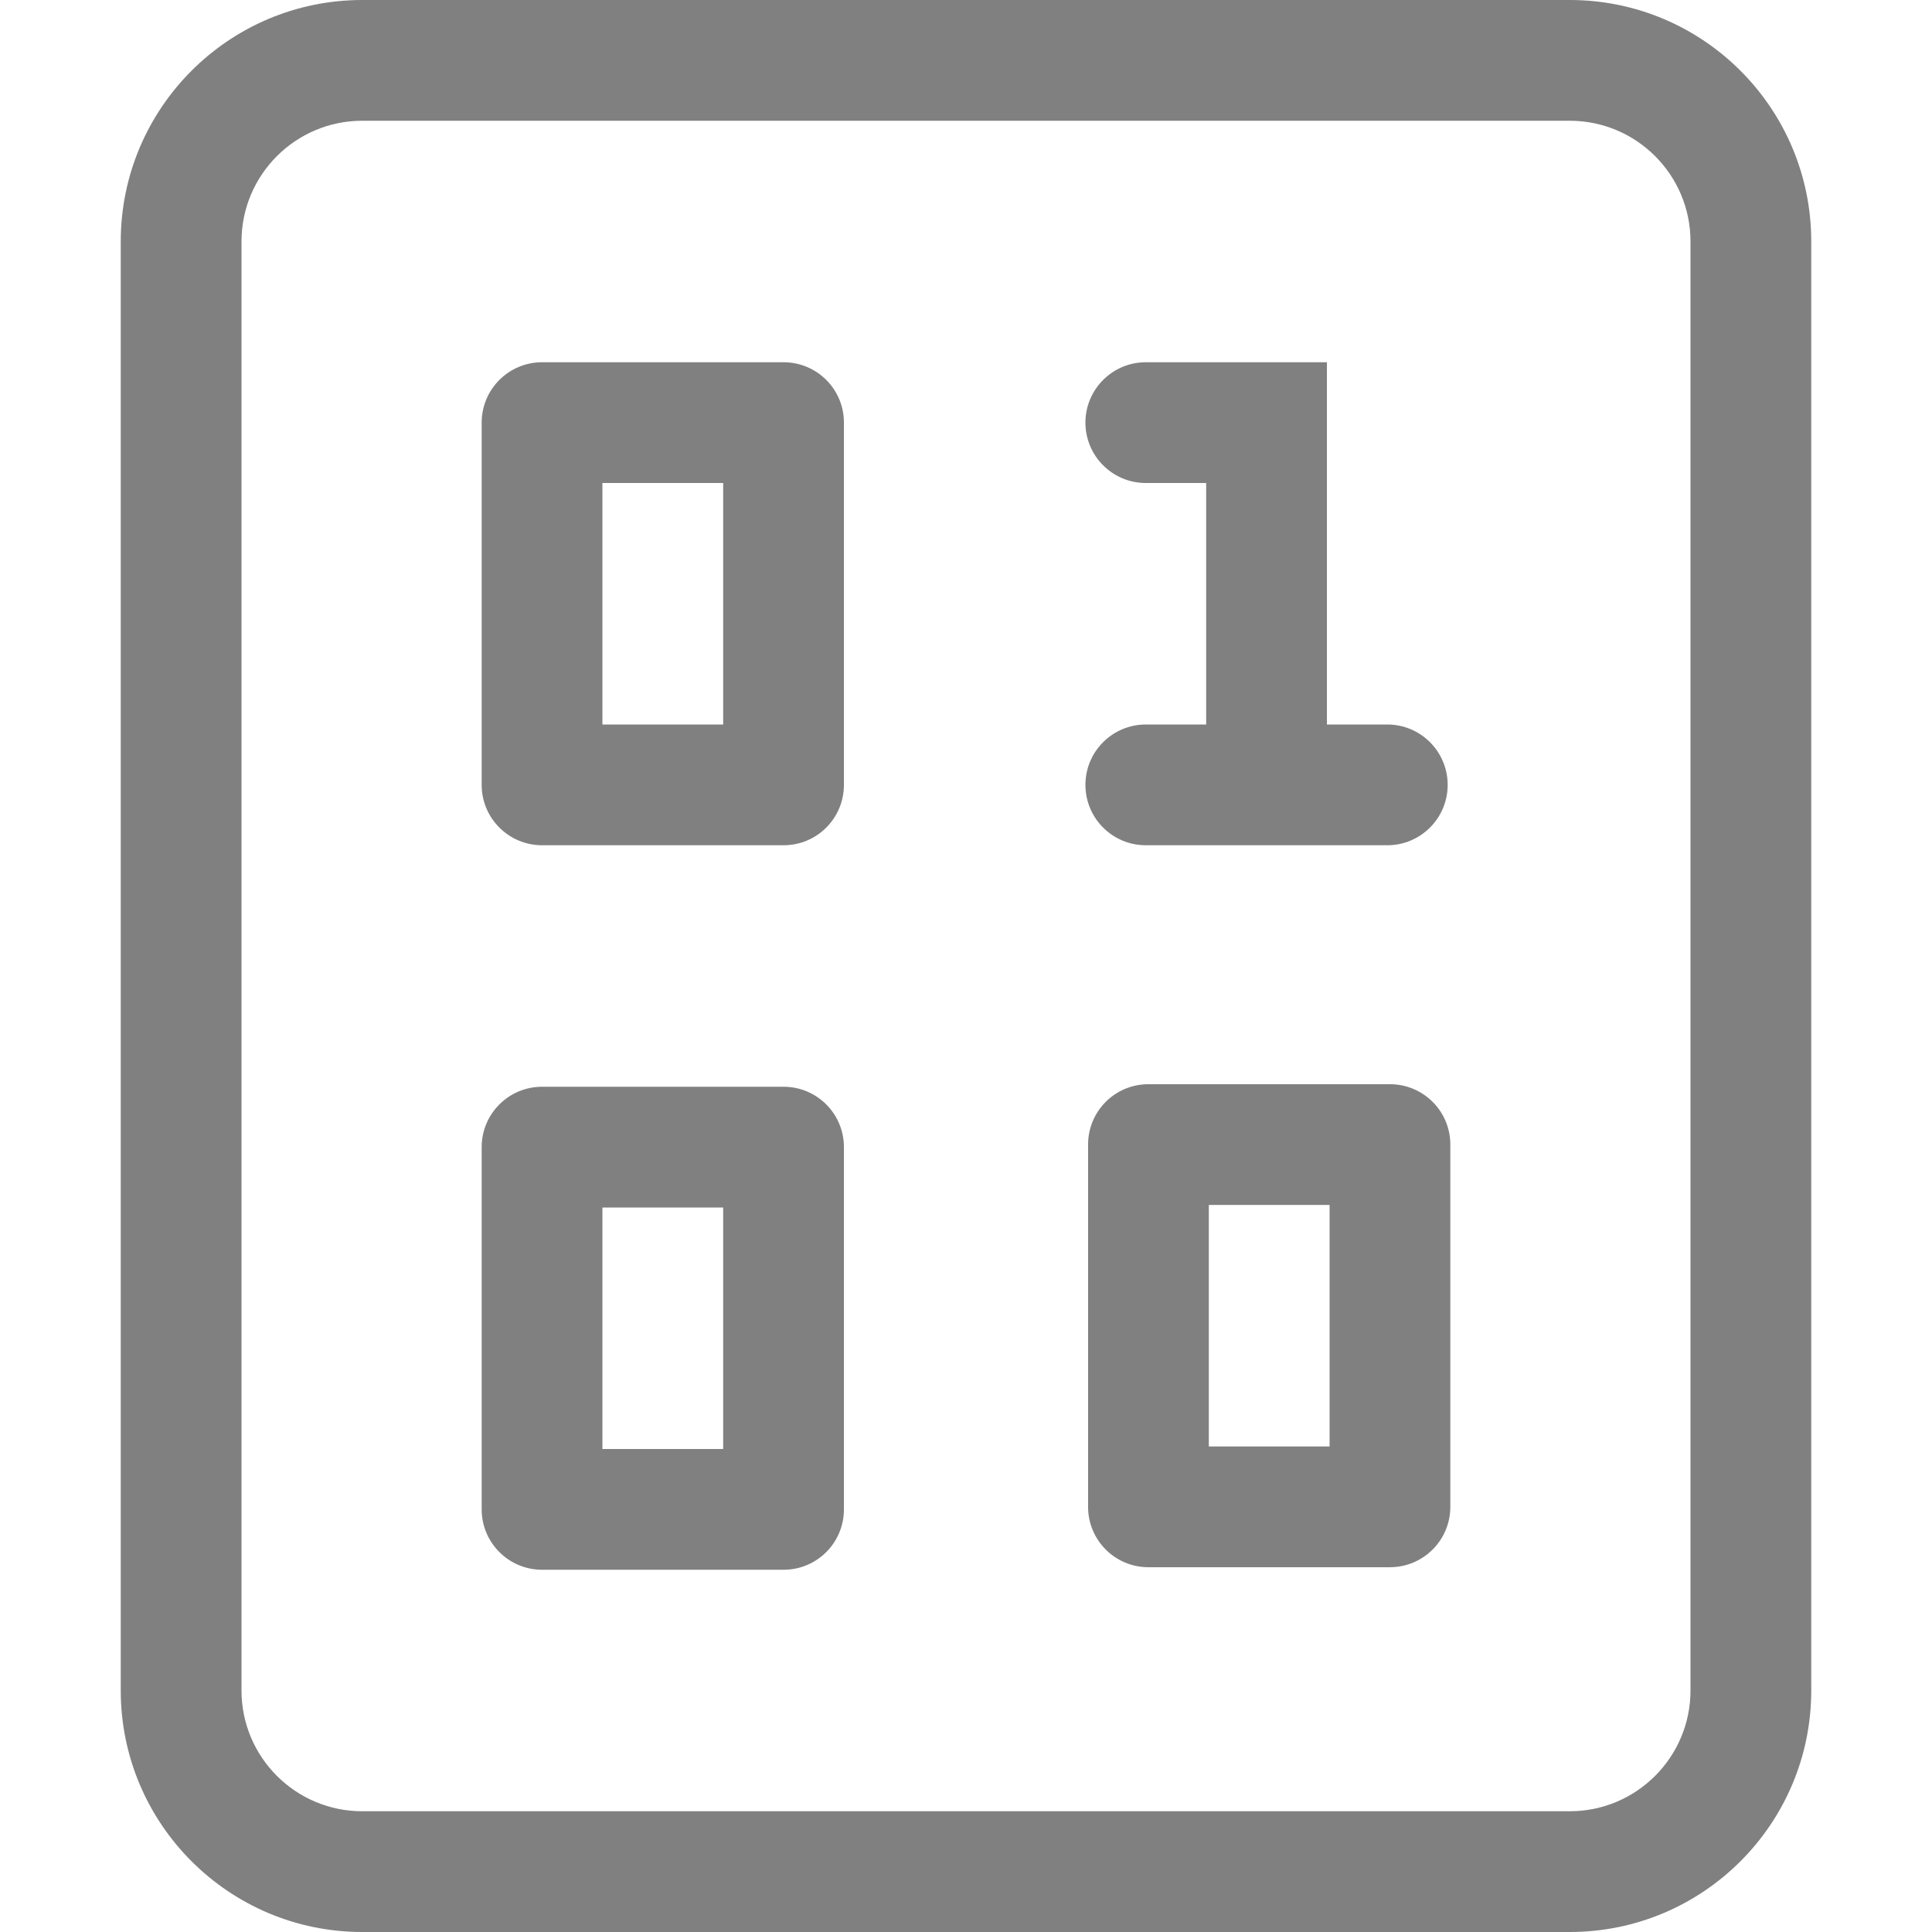 <!DOCTYPE svg  PUBLIC '-//W3C//DTD SVG 1.1//EN'  'http://www.w3.org/Graphics/SVG/1.1/DTD/svg11.dtd'>
<svg clip-rule="evenodd" fill-rule="evenodd" stroke-linejoin="round" stroke-miterlimit="2" version="1.1" viewBox="0 0 16 16" xml:space="preserve" xmlns="http://www.w3.org/2000/svg">
    <path d="m15 2c0-1.104-0.896-2-2-2h-10c-1.104 0-2 0.896-2 2v12c0 1.104 0.896 2 2 2h10c1.104 0 2-0.896 2-2v-12zm-1 0c0-0.552-0.448-1-1-1h-10c-0.552 0-1 0.448-1 1v12c0 0.552 0.448 1 1 1h10c0.552 0 1-0.448 1-1v-12z" fill="#808080"/>
    <path d="m10.989 6h0.5c0.276 0 0.5 0.224 0.5 0.5s-0.224 0.5-0.5 0.5h-0.993-1.007c-0.276 0-0.5-0.224-0.5-0.5s0.224-0.5 0.5-0.5h0.5v-2h-0.5c-0.276 0-0.5-0.224-0.5-0.5s0.224-0.5 0.5-0.5h1.5v3zm-4-2.5c0-0.276-0.223-0.5-0.5-0.5h-2c-0.276 0-0.5 0.224-0.5 0.5v3c0 0.276 0.224 0.5 0.5 0.5h2c0.277 0 0.5-0.224 0.5-0.5v-3zm-2 0.5v2h1v-2h-1zm2 5.5c0-0.276-0.223-0.5-0.5-0.5h-2c-0.276 0-0.5 0.224-0.5 0.5v3c0 0.276 0.224 0.5 0.5 0.5h2c0.277 0 0.5-0.224 0.5-0.5v-3zm-2 0.5v2h1v-2h-1zm7.022-0.521c0-0.277-0.224-0.5-0.5-0.5h-2c-0.277 0-0.5 0.223-0.5 0.5v3c0 0.276 0.223 0.5 0.5 0.5h2c0.276 0 0.5-0.224 0.5-0.5v-3zm-2 0.5v2h1v-2h-1z" fill="#808080"/>
</svg>
